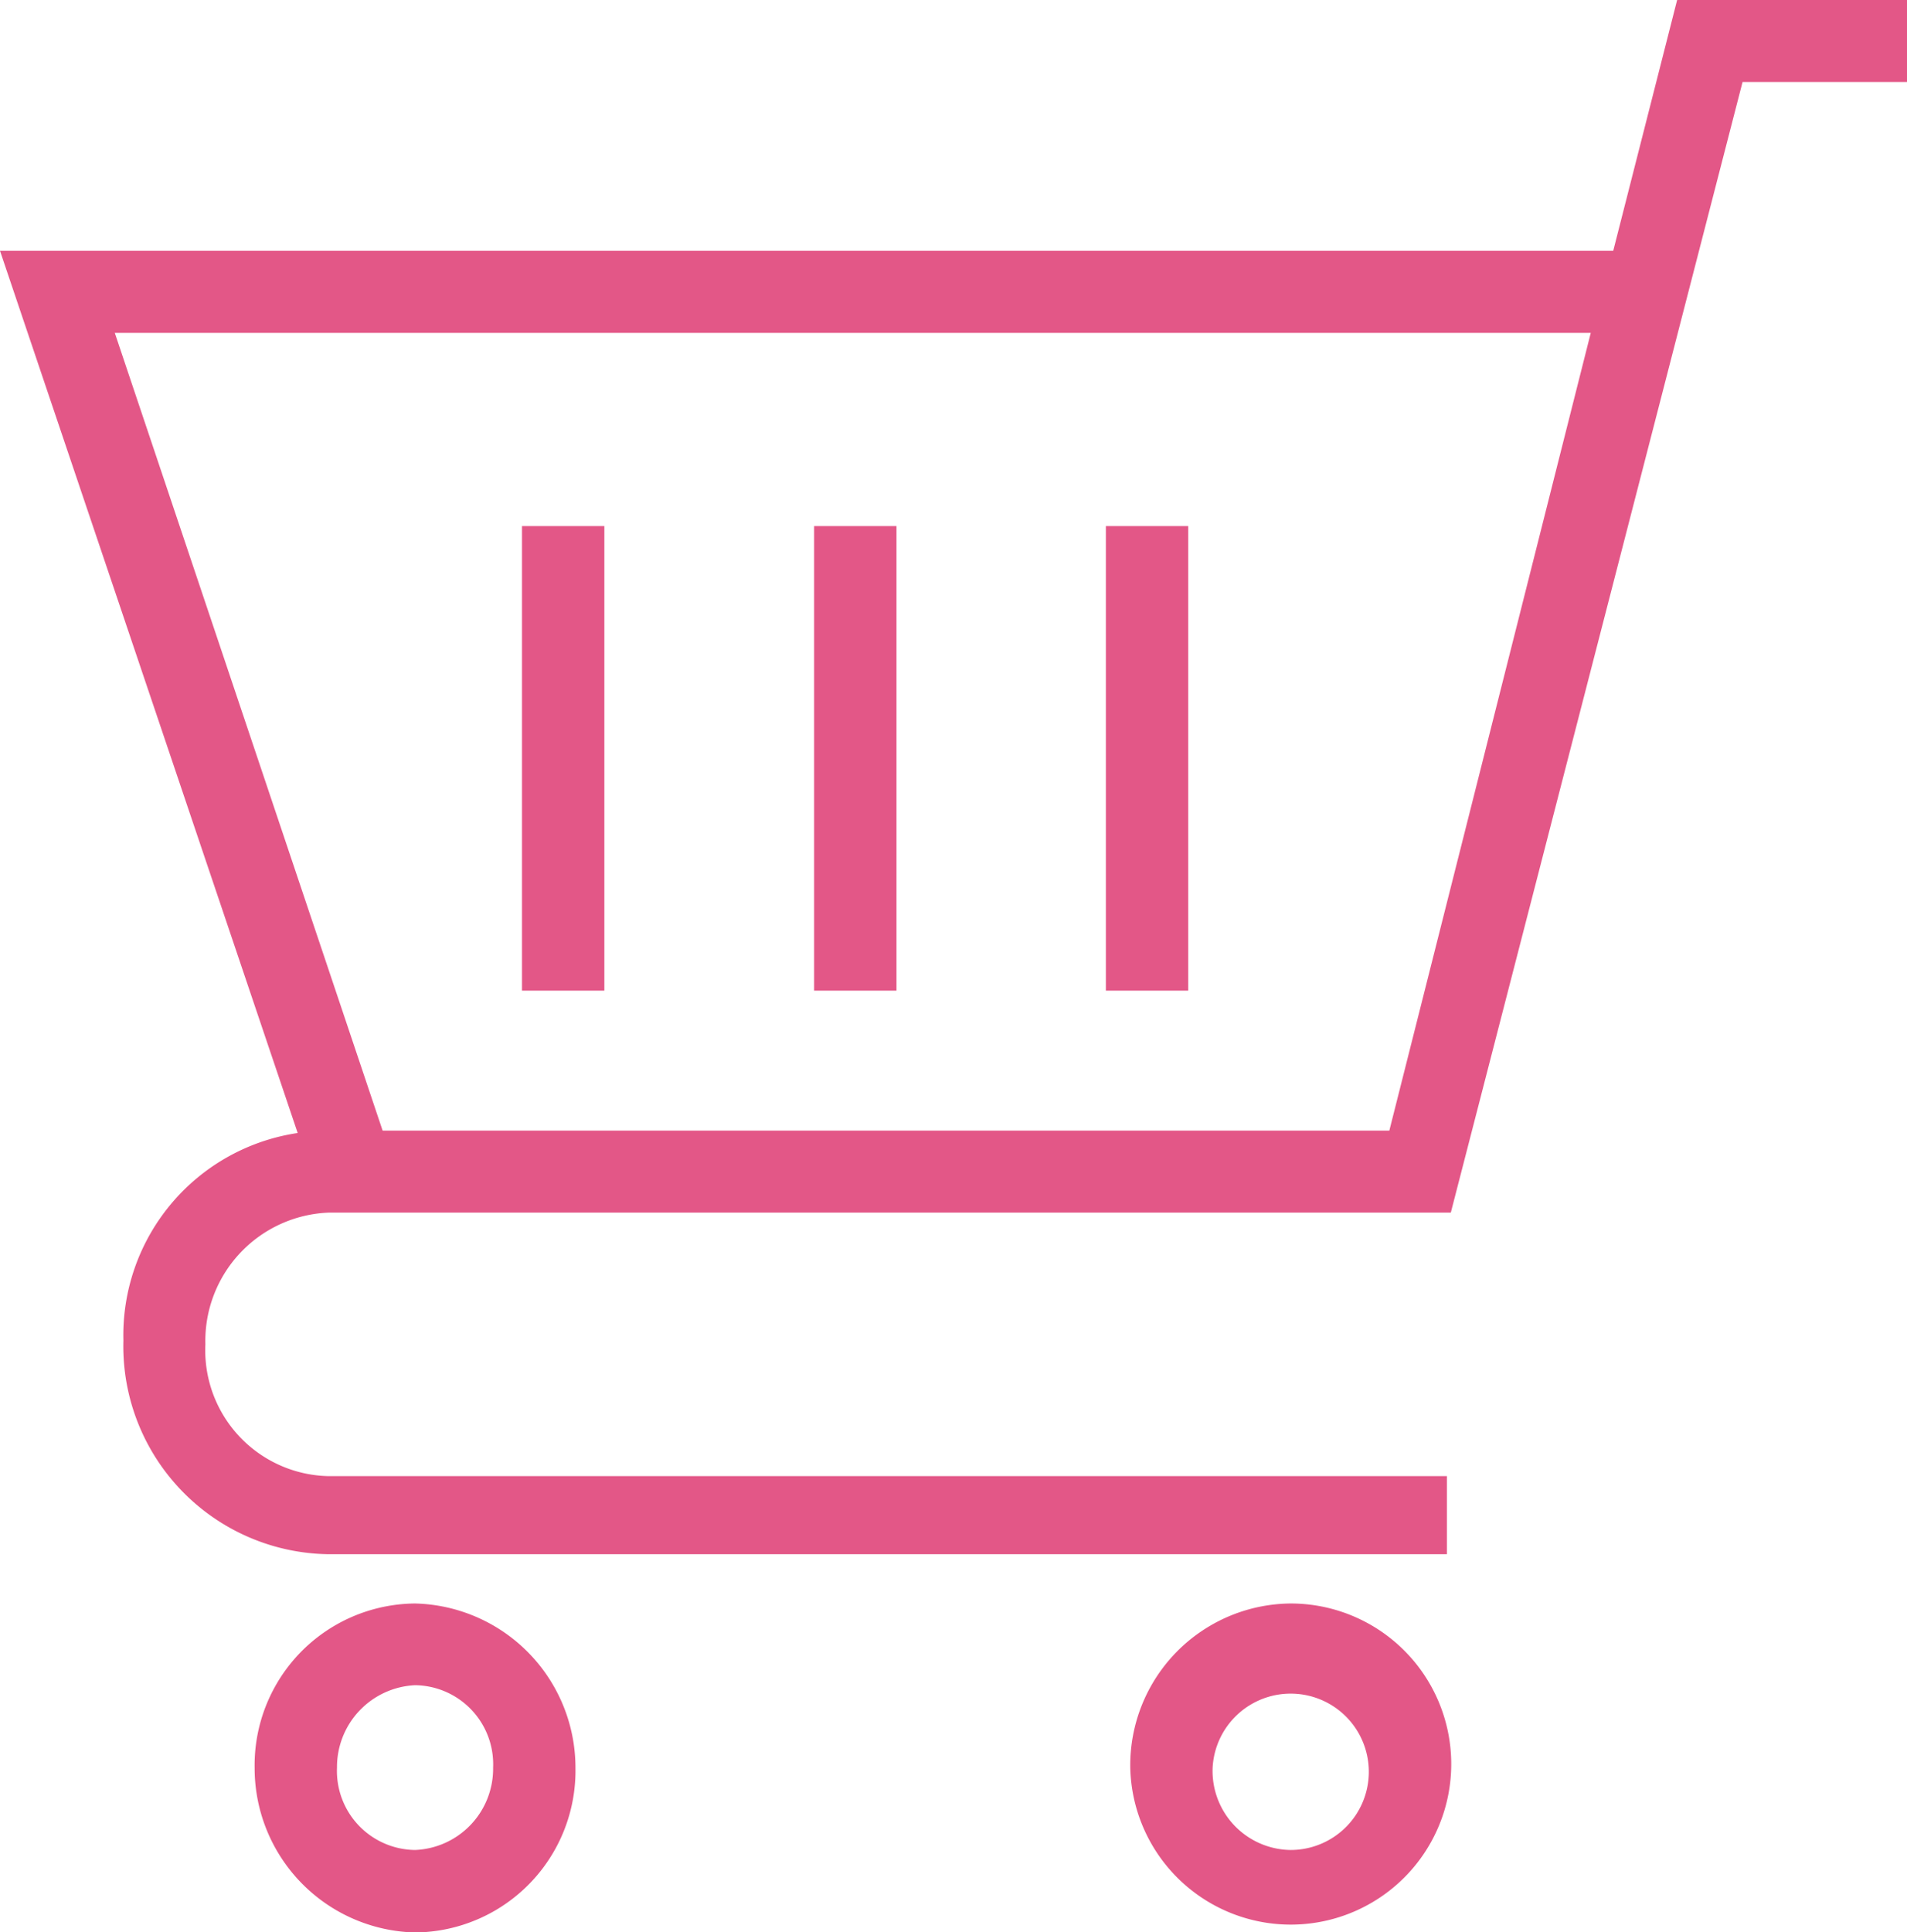 <svg xmlns="http://www.w3.org/2000/svg" viewBox="0 0 19.936 20.195">
  <defs>
    <style>
      .cls-1 {
        fill: #e35787;
      }
    </style>
  </defs>
  <g id="shopping-cart_1_" data-name="shopping-cart (1)" transform="translate(-14.1 -11)">
    <g id="Group_9" data-name="Group 9" transform="translate(14.1 11)">
      <path id="Path_99" data-name="Path 99" class="cls-1" d="M302.477,417.6a1.691,1.691,0,0,0-1.677,1.719,1.678,1.678,0,1,0,1.677-1.719Zm0,2.576a.826.826,0,0,1-.816-.861.817.817,0,1,1,.816.861Z" transform="translate(-288.984 -400.842)"/>
      <path id="Path_100" data-name="Path 100" class="cls-1" d="M80.377,417.6a1.691,1.691,0,0,0-1.677,1.719,1.718,1.718,0,0,0,1.677,1.719,1.691,1.691,0,0,0,1.677-1.719A1.718,1.718,0,0,0,80.377,417.6Zm0,2.576a.826.826,0,0,1-.816-.861.856.856,0,0,1,.816-.861.826.826,0,0,1,.816.861A.85.85,0,0,1,80.377,420.176Z" transform="translate(-76.038 -400.842)"/>
      <path id="Path_101" data-name="Path 101" class="cls-1" d="M31.633,11l-.668,2.621H14.1l3.112,9.22a2.137,2.137,0,0,0-1.822,2.168,2.174,2.174,0,0,0,2.147,2.234H29.226v-.816H17.537a1.316,1.316,0,0,1-1.29-1.377,1.342,1.342,0,0,1,1.29-1.377h11.73l3.05-11.816h1.719V11ZM28.624,22.816H18.1L15.3,14.479H30.73l-2.106,8.338Z" transform="translate(-14.1 -11)"/>
      <rect id="Rectangle_11" data-name="Rectangle 11" class="cls-1" width="0.861" height="4.855" transform="translate(5.457 5.498)"/>
      <rect id="Rectangle_12" data-name="Rectangle 12" class="cls-1" width="0.861" height="4.855" transform="translate(8.511 5.498)"/>
      <rect id="Rectangle_13" data-name="Rectangle 13" class="cls-1" width="0.861" height="4.855" transform="translate(11.561 5.498)"/>
    </g>
  </g>
</svg>

